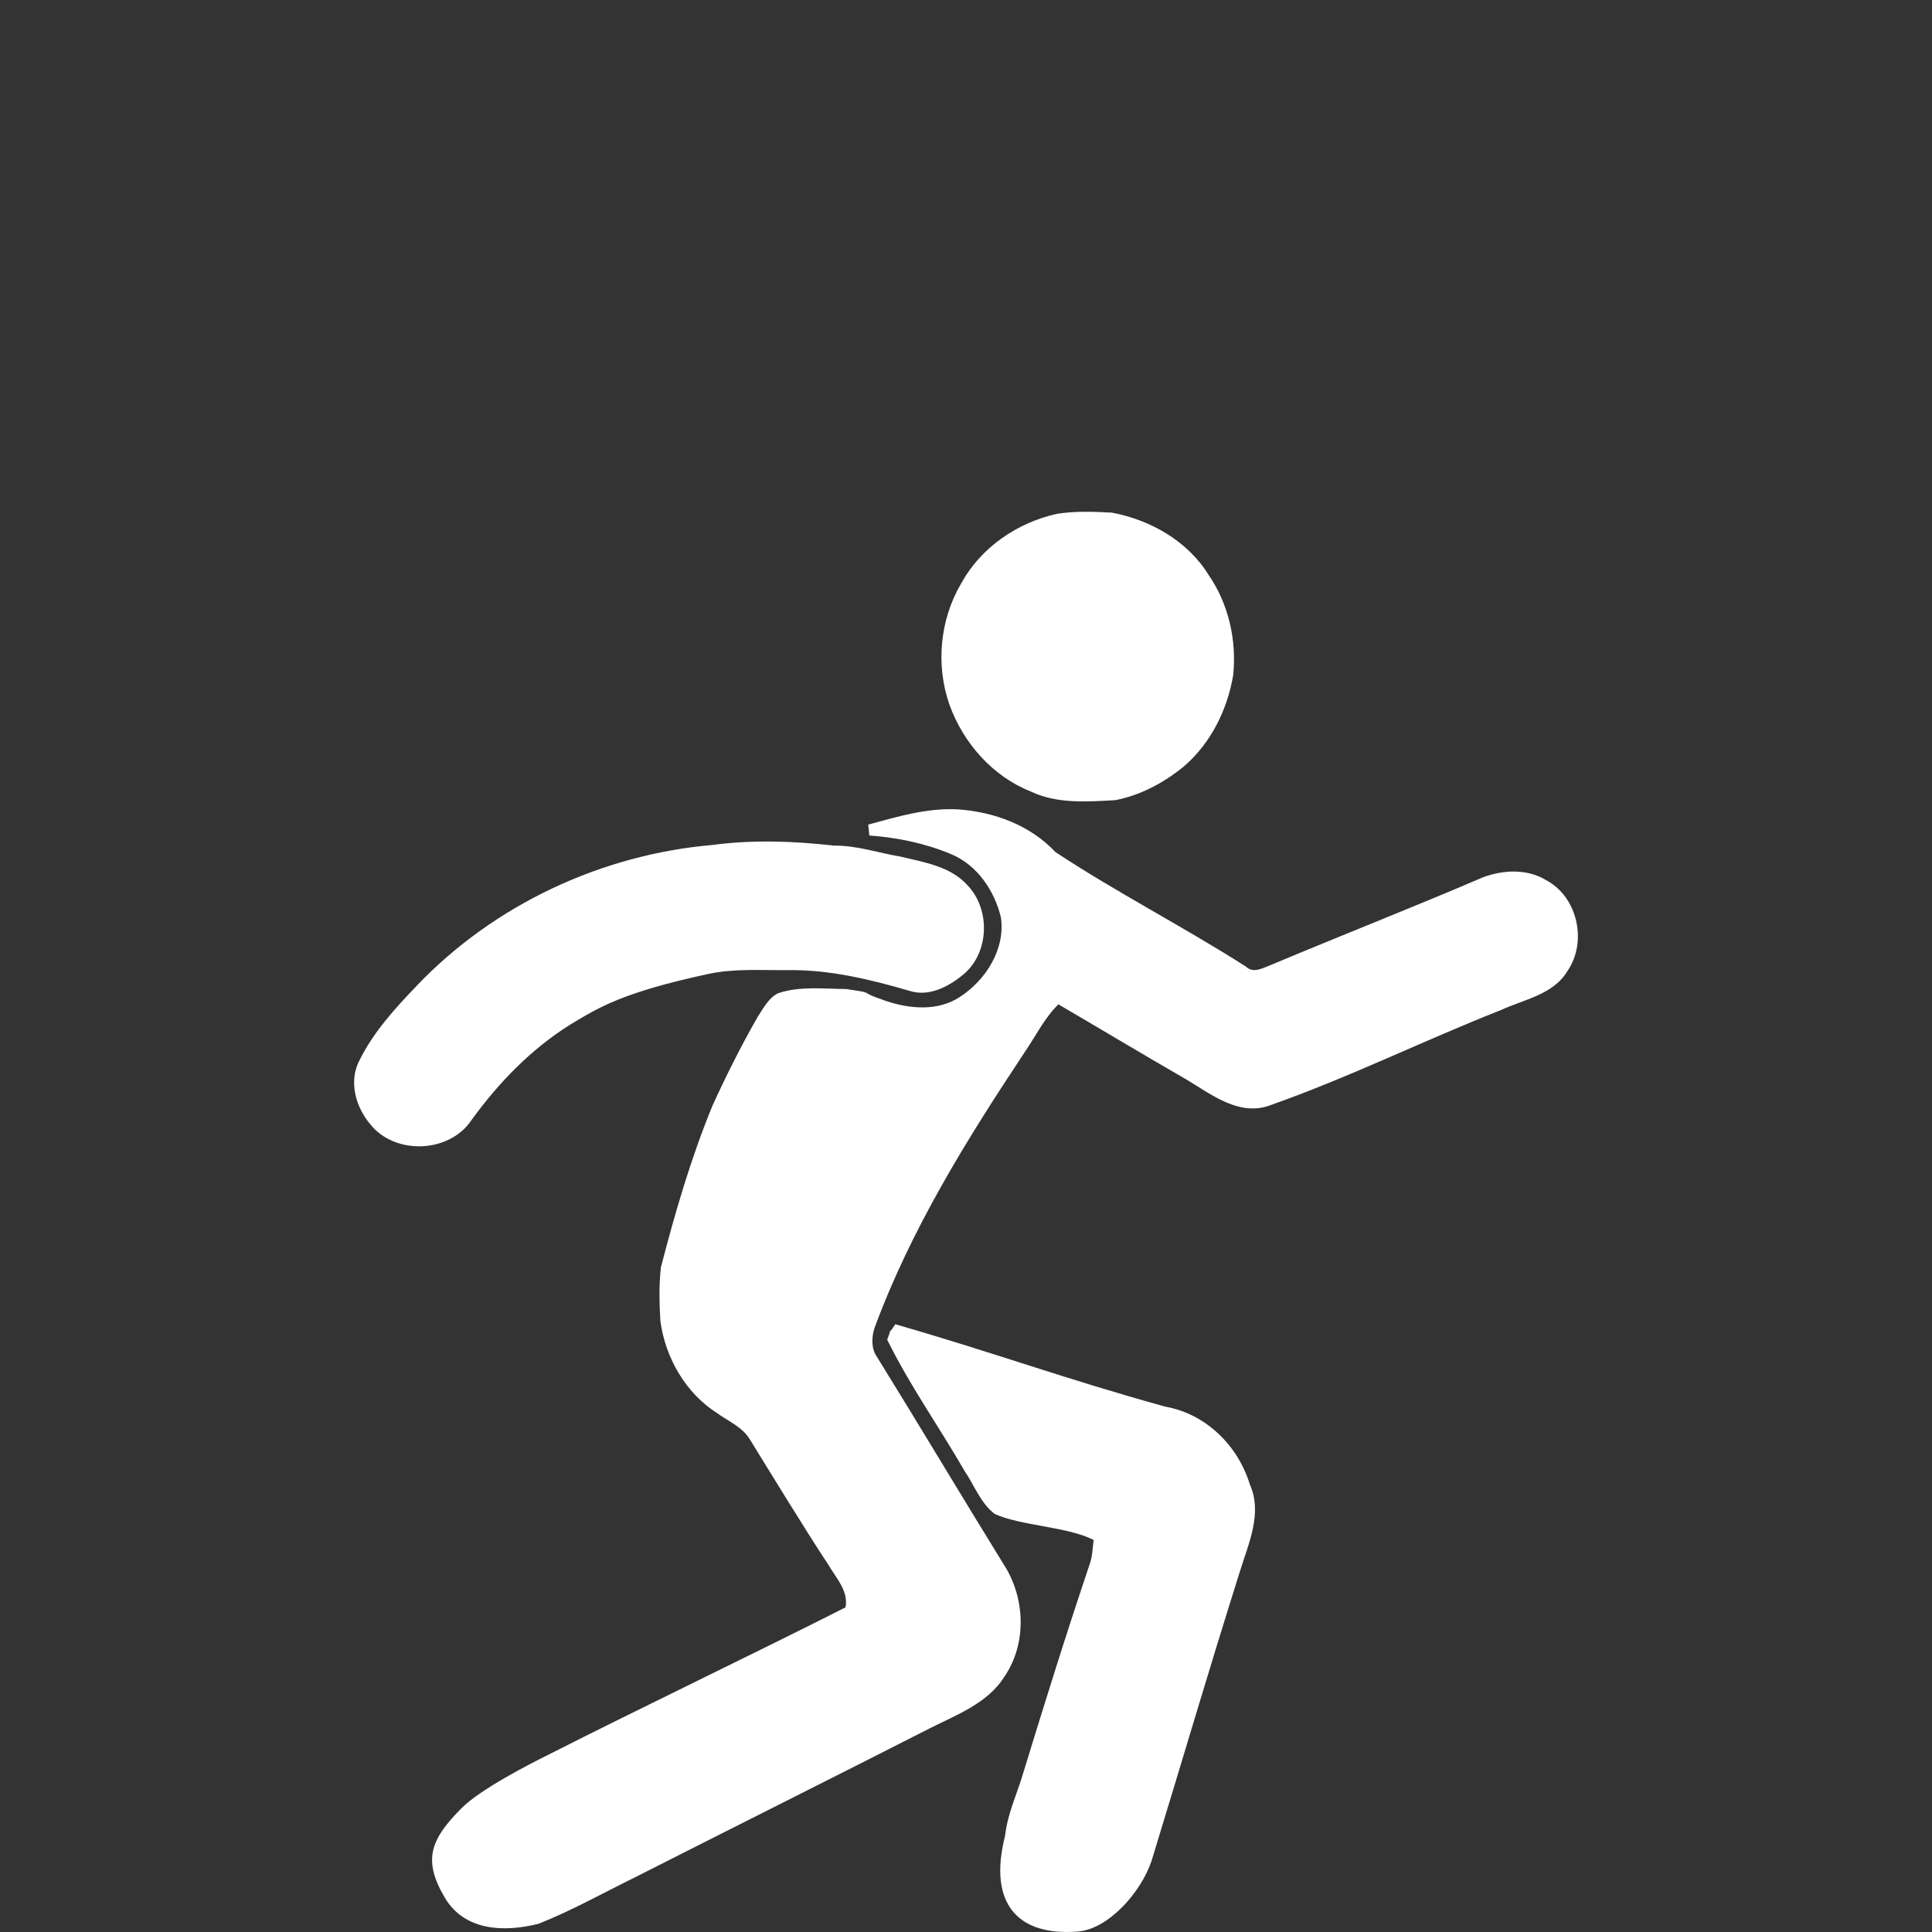 <?xml version="1.0" encoding="utf-8"?>
<!-- Generator: Adobe Illustrator 18.0.0, SVG Export Plug-In . SVG Version: 6.00 Build 0)  -->
<svg version="1.2" baseProfile="tiny" id="Layer_1" xmlns="http://www.w3.org/2000/svg" xmlns:xlink="http://www.w3.org/1999/xlink"
	 x="0px" y="0px" viewBox="0 0 66.484 66.484" xml:space="preserve">
<rect x="0" y="0" width="66.484" height="66.484" fill="#333333" stroke="none"/>
<g>
	<g>
		<g>
			<path fill="#FFFFFF" d="M29.879,28.375c0.013,0.125,0.025,0.251,0.036,0.376c0.964,0.07,1.931,0.269,2.824,0.646
				c0.895,0.378,1.486,1.256,1.705,2.178c0.156,1.087-0.52,2.151-1.408,2.728c-0.754,0.504-1.734,0.419-2.555,0.139
				c-1.083-0.362-0.247-0.241-1.366-0.407c-0.779-0.008-1.59-0.107-2.342,0.145c-0.321,0.16-0.495,0.503-0.686,0.79
				c-0.572,0.994-1.086,2.021-1.563,3.064c-0.744,1.805-1.291,3.685-1.78,5.574c-0.071,0.612-0.055,1.233-0.019,1.847
				c0.169,1.263,0.864,2.481,1.95,3.172c0.386,0.28,0.863,0.474,1.122,0.894c0.754,1.222,1.939,3.164,2.732,4.362
				c0.261,0.446,0.673,0.871,0.567,1.43c-3.025,1.533-7.141,3.505-10.164,5.04c-0.766,0.378-2.413,1.229-3.05,1.871
				c-1.042,1.049-1.36,1.757-0.574,3.08c0.664,1.12,1.981,1.207,3.22,0.899c1.152-0.457,2.235-1.067,3.346-1.612
				c3.369-1.71,6.75-3.398,10.118-5.114c0.931-0.471,2.002-0.863,2.581-1.792c0.771-1.144,0.706-2.712-0.035-3.853
				c-1.465-2.371-2.889-4.766-4.357-7.134c-0.202-0.284-0.19-0.664-0.093-0.983c1.249-3.395,3.166-6.483,5.157-9.482
				c0.386-0.561,0.686-1.188,1.176-1.672c1.468,0.858,2.927,1.735,4.401,2.584c0.876,0.525,1.854,1.307,2.935,0.872
				c2.683-0.948,5.239-2.213,7.886-3.256c0.8-0.37,1.811-0.531,2.298-1.35c0.689-1.002,0.348-2.551-0.736-3.123
				c-0.648-0.397-1.463-0.356-2.154-0.106c-2.418,1.037-4.868,1.996-7.293,3.014c-0.28,0.103-0.621,0.322-0.885,0.065
				c-2.149-1.372-4.427-2.537-6.554-3.94c-0.863-0.921-2.102-1.38-3.341-1.468C31.916,27.791,30.891,28.102,29.879,28.375z
				 M24.52,29.077c-3.834,0.329-7.543,2.069-10.198,4.864c-0.73,0.765-1.463,1.565-1.938,2.521c-0.4,0.722-0.152,1.626,0.357,2.225
				c0.847,1.067,2.718,1,3.48-0.137c0.928-1.282,2.04-2.434,3.385-3.281c0.959-0.576,1.766-1.107,4.77-1.754
				c0.902-0.193,1.833-0.122,2.751-0.131c1.421-0.019,2.816,0.318,4.172,0.713c0.678,0.22,1.369-0.156,1.876-0.583
				c0.876-0.759,0.909-2.228,0.114-3.055c-0.583-0.648-1.489-0.785-2.293-0.98c-0.762-0.126-1.503-0.387-2.284-0.379
				C27.324,28.943,25.909,28.891,24.52,29.077z M30.809,45.57c-0.392,0.597-0.023-0.129-0.279,0.531
				c0.773,1.571,1.792,3.006,2.665,4.521c0.337,0.496,0.548,1.105,1.038,1.478c0.906,0.409,2.514,0.435,3.402,0.894
				c-0.035,0.266-0.04,0.539-0.125,0.797c-0.817,2.426-1.579,4.869-2.328,7.316c-0.205,0.676-0.507,1.303-0.597,2.073
				c-0.582,2.298,0.408,3.453,2.507,3.288c1.041-0.082,2.16-1.327,2.533-2.424c1.168-3.809,1.849-6.178,3.046-9.98
				c0.294-0.951,0.781-1.993,0.34-2.977c-0.414-1.362-1.535-2.438-2.905-2.68C36.621,47.444,34.283,46.57,30.809,45.57z"/>
		</g>
	</g>
	<g>
		<path fill="#FFFFFF" d="M36.367,17.683c0.624-0.1,1.266-0.077,1.895-0.042c1.32,0.248,2.601,0.972,3.32,2.131
			c0.695,1.002,0.979,2.257,0.854,3.465c-0.201,1.191-0.769,2.337-1.691,3.133c-0.684,0.559-1.491,0.997-2.363,1.165
			c-0.972,0.054-2.003,0.134-2.909-0.297c-1.318-0.523-2.323-1.668-2.801-2.988c-0.476-1.361-0.331-2.924,0.401-4.167
			C33.748,18.844,35.001,17.986,36.367,17.683z"/>
	</g>
</g>
<rect x="0" y="0" fill="none" width="66.484" height="66.484"/>
</svg>
